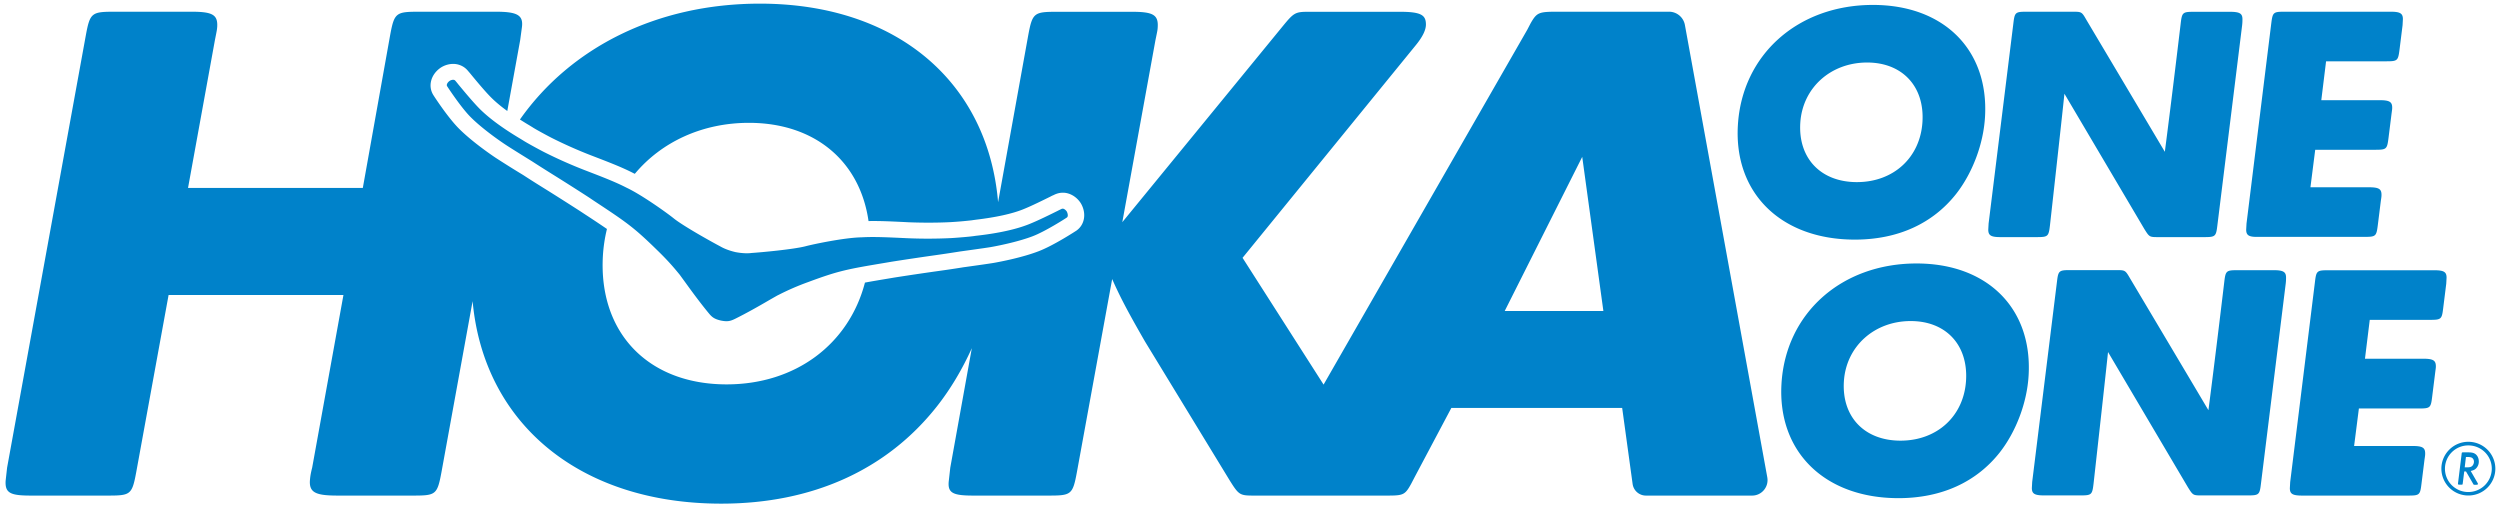 <svg width="245" height="50" fill="none" xmlns="http://www.w3.org/2000/svg"><g clip-path="url(#clip0)"><path d="M242.789 47.303c.032.055.048.087.048.11 0 .071-.04.095-.167.095h-.127c-.127 0-.127 0-.183-.11l-.691-1.194h-.174l-.143 1.146c-.016.15-.024.15-.175.15h-.135c-.127 0-.159-.023-.159-.103 0-.015 0-.055.008-.079l.35-2.837c.015-.142.023-.15.174-.15h.469c.373 0 .572.055.738.19.191.158.302.419.302.71a.932.932 0 01-.278.68c-.127.127-.262.182-.516.246l.659 1.146zm-1.247-1.502h.215c.286 0 .429-.04.54-.158a.626.626 0 00.151-.395c0-.19-.096-.348-.247-.411a.946.946 0 00-.341-.048h-.199l-.119 1.012zm.358-2.505a2.638 2.638 0 00-2.645 2.631 2.638 2.638 0 002.645 2.632 2.637 2.637 0 002.644-2.632 2.642 2.642 0 00-2.644-2.631zm0 4.923a2.285 2.285 0 01-2.295-2.284 2.285 2.285 0 012.295-2.284c1.27 0 2.295 1.02 2.295 2.284a2.301 2.301 0 01-2.295 2.284zm-21.774-25.717l.032-.592 2.429-19.64c.135-1.059.199-1.122 1.295-1.122h10.402c.929 0 1.199.166 1.199.727l-.031.593-.302 2.418c-.135 1.059-.199 1.122-1.294 1.122h-5.901l-.468 3.81h5.717c.961 0 1.231.166 1.231.727 0 .134 0 .134-.063.592l-.302 2.419c-.135 1.059-.199 1.122-1.294 1.122h-5.885l-.468 3.675h5.733c.961 0 1.231.166 1.231.727 0 .135 0 .198-.063.593l-.302 2.418c-.135 1.06-.199 1.123-1.295 1.123h-10.402c-.929.023-1.199-.143-1.199-.712zm-24.077.735h3.55c1.095 0 1.167-.063 1.294-1.122 0 0 1.127-10.108 1.421-12.93l7.83 13.254c.5.798.5.798 1.398.798h4.462c1.096 0 1.168-.063 1.295-1.122l2.43-19.64c.031-.268.031-.466.031-.592 0-.561-.27-.727-1.23-.727h-3.526c-1.096 0-1.167.063-1.294 1.122 0 0-.882 7.437-1.557 12.598-2.057-3.47-7.687-12.93-7.687-12.93-.46-.798-.46-.798-1.397-.798h-4.463c-1.096 0-1.167.063-1.294 1.122l-2.43 19.64-.032.592c0 .57.262.735 1.199.735zm-14.27.245c-7.226 0-11.856-4.536-11.467-11.199.405-6.923 5.885-11.8 13.238-11.8 6.956 0 11.363 4.41 10.982 10.97-.151 2.648-1.223 5.501-2.835 7.556-2.303 2.916-5.725 4.473-9.918 4.473zm.199-5.635c3.589 0 6.217-2.41 6.424-5.92.206-3.477-1.993-5.8-5.424-5.8-3.589 0-6.352 2.505-6.551 5.95-.199 3.455 2.025 5.77 5.551 5.77zm55.507 17.308h-5.718l.469-3.809h5.9c1.096 0 1.167-.063 1.294-1.122l.302-2.419.032-.592c0-.562-.262-.728-1.2-.728h-10.402c-1.096 0-1.167.064-1.294 1.123l-2.43 19.64-.032.592c0 .561.262.727 1.199.727h10.403c1.095 0 1.167-.063 1.294-1.122l.302-2.419c.063-.395.063-.466.063-.592 0-.561-.27-.727-1.231-.727h-5.733l.469-3.675h5.884c1.096 0 1.167-.064 1.294-1.123l.302-2.418c.063-.466.063-.466.063-.593 0-.577-.27-.743-1.23-.743zm-14.683-8.677h-3.526c-1.096 0-1.167.063-1.294 1.122 0 0-.882 7.437-1.557 12.598-2.056-3.47-7.687-12.93-7.687-12.93-.468-.798-.468-.798-1.397-.798h-4.463c-1.096 0-1.167.063-1.294 1.122l-2.43 19.64-.032.592c0 .561.262.727 1.199.727h3.55c1.096 0 1.167-.063 1.294-1.122 0 0 1.128-10.108 1.422-12.93.984 1.668 7.829 13.254 7.829 13.254.501.798.501.798 1.398.798h4.463c1.095 0 1.167-.063 1.294-1.122l2.43-19.64c.032-.268.032-.466.032-.592 0-.553-.27-.72-1.231-.72zM198.804 36.79c-.15 2.648-1.222 5.5-2.834 7.556-2.303 2.916-5.726 4.473-9.919 4.473-7.226 0-11.855-4.536-11.466-11.199.405-6.923 5.884-11.8 13.237-11.8 6.956 0 11.364 4.41 10.982 10.97zm-11.554-5.326c-3.589 0-6.352 2.505-6.551 5.95-.198 3.447 2.025 5.77 5.551 5.77 3.589 0 6.218-2.41 6.424-5.92.199-3.485-1.993-5.8-5.424-5.8zm-82.696-10.148c-.143.102-2.136 1.375-3.367 1.841-1.239.474-2.986.862-4.105 1.06-.604.102-3.113.442-3.137.45-.643.102-1.366.213-2.263.34a279.83 279.83 0 00-4.296.64l-.556.095c-3.82.64-4.622.782-7.64 1.904a24.626 24.626 0 00-2.882 1.249l-.143.071c-.206.119-.532.3-.953.545-.77.45-2.049 1.178-3.152 1.723-.477.237-.755.309-1.406.182-.643-.15-.873-.324-1.207-.735-.786-.948-1.651-2.126-2.176-2.853-.285-.395-.508-.695-.643-.885l-.103-.127c-.405-.49-.993-1.209-2.128-2.307-2.295-2.245-2.97-2.703-6.202-4.837l-.469-.316a241.472 241.472 0 00-3.66-2.324c-.77-.482-1.382-.87-1.93-1.225-.024-.016-2.176-1.343-2.676-1.683-.945-.632-2.382-1.691-3.32-2.632-.936-.925-2.23-2.9-2.326-3.05-.095-.159.08-.396.238-.506.087-.064.278-.143.429-.111a.26.26 0 01.135.079c.04.047.143.166.278.34.453.545 1.39 1.683 2.057 2.363 1.334 1.36 3.335 2.569 4.09 3.019.126.079.222.134.27.166.317.205 1.492.846 1.984 1.099a45.32 45.32 0 004.074 1.81c1.453.56 2.827 1.082 3.9 1.627l.174.087c1.524.727 4.002 2.514 4.574 2.98.953.766 3.74 2.316 4.582 2.758.238.142.754.387 1.477.553.73.142 1.294.127 1.572.087.953-.063 4.13-.355 5.312-.664.715-.19 3.7-.822 5.4-.869l.199-.008c1.199-.063 2.668.016 4.224.087a46.67 46.67 0 004.463-.008c.556-.032 1.89-.142 2.263-.205.056-.008.167-.024.318-.04.881-.103 3.2-.395 4.971-1.098.889-.348 2.207-1.004 2.843-1.32.198-.103.341-.166.397-.198a.34.34 0 01.159-.016c.15.032.293.19.349.277.095.19.159.474.008.585zm68.641 25.464l-8.076-44.337a1.583 1.583 0 00-1.564-1.296h-10.808c-1.937 0-2.12.047-2.747 1.138l-.334.64-19.955 34.766-7.941-12.424 16.922-20.77c.77-.924 1.048-1.596 1.048-2.094 0-.932-.476-1.248-2.565-1.248h-8.902c-1.342 0-1.469.079-2.572 1.422l-15.716 19.197 3.248-17.837c.207-.996.207-.996.223-1.289.071-1.217-.485-1.493-2.565-1.493h-7.195c-2.366 0-2.517.063-2.938 2.347l-2.946 16.312c-1-11.79-9.95-19.457-23.346-19.457C64.349.357 55.9 4.68 50.953 11.714c.294.182.587.372.913.561.143.087.254.159.31.19.008.008.016.008.023.016.207.142 1.287.735 1.827 1.012 1.183.6 2.612 1.24 3.93 1.746l.104.04c1.453.56 2.827 1.082 3.939 1.651l.158.08c.016.007.032.015.056.023 2.589-3.098 6.575-4.995 11.18-4.995 6.44 0 10.88 3.746 11.722 9.627 1.095-.024 2.334.039 3.644.102l.12.008c1.405.063 2.97.063 4.303-.008a36.79 36.79 0 002.081-.181c.008 0 .016 0 .032-.008.063-.008.19-.024.357-.048 1.97-.237 3.51-.577 4.582-1.004.826-.324 2.104-.964 2.716-1.264a2.79 2.79 0 01.278-.134l.087-.04c.048-.024.087-.047.143-.063a1.849 1.849 0 011.072-.103c.699.15 1.183.64 1.421 1.051.54.964.342 2.07-.468 2.632-.024.016-2.231 1.462-3.716 2.023-1.628.625-3.772 1.028-4.392 1.138-.42.071-1.588.237-2.787.403-.19.024-.325.048-.373.056-.643.102-1.374.213-2.295.34-1.072.15-2.422.347-4.256.632l-.564.095c-.945.158-1.7.284-2.335.403-1.572 6.022-6.781 9.974-13.555 9.974-7.703 0-12.562-5.066-12.126-12.606.056-.909.19-1.778.397-2.624-.58-.395-1.262-.854-2.16-1.438l-.468-.309c-1.549-.995-2.7-1.723-3.63-2.3a95.4 95.4 0 01-1.953-1.24 100.625 100.625 0 01-2.7-1.691c-.523-.348-2.318-1.59-3.557-2.822-1.136-1.122-2.549-3.32-2.557-3.343-.516-.846-.246-1.936.643-2.6.381-.285 1.025-.53 1.7-.395.389.087.714.268.968.537.04.04.072.08.112.127l.055.063c.056.063.127.15.207.245.428.521 1.334 1.62 1.953 2.244.421.427.96.885 1.62 1.36l1.263-6.947.174-1.289c.143-1.17-.484-1.493-2.565-1.493h-7.424c-2.367 0-2.518.063-2.938 2.347l-2.669 14.921H18.427l2.636-14.494c.199-.996.199-.996.223-1.288.071-1.21-.485-1.486-2.565-1.486h-7.377c-2.367 0-2.518.063-2.939 2.347L.695 45.833l-.143 1.28c-.072 1.217.476 1.454 2.485 1.454h7.377c2.367 0 2.518-.024 2.939-2.308l3.168-17.347h17.136l-3.065 16.92c-.182.712-.198.996-.222 1.28-.072 1.218.69 1.455 2.771 1.455h7.187c2.366 0 2.517-.024 2.938-2.308l3.05-16.747c1.087 11.966 10.473 19.845 24.37 19.845 8.941 0 16.231-3.319 21.13-9.53 1.335-1.692 2.486-3.636 3.423-5.707l-2.112 11.713-.143 1.28c-.143 1.217.413 1.454 2.422 1.454h7.194c2.367 0 2.518-.024 2.939-2.308l3.454-18.912c.73 1.644 1.39 2.948 3.224 6.133l8.314 13.633c.873 1.39.977 1.454 2.335 1.454h12.618c2.009 0 2.152.047 2.819-1.17l.333-.64 3.597-6.78h16.74l1.024 7.452a1.317 1.317 0 001.31 1.138h10.403c.937 0 1.652-.853 1.485-1.786zm-25.736-16.296l7.599-15.111 2.073 15.103h-9.672v.008z" fill="#0082CA"/></g><defs><clipPath id="clip0"><path fill="#fff" transform="translate(.543 .357)" d="M0 0h244v49H0z"/></clipPath></defs></svg>